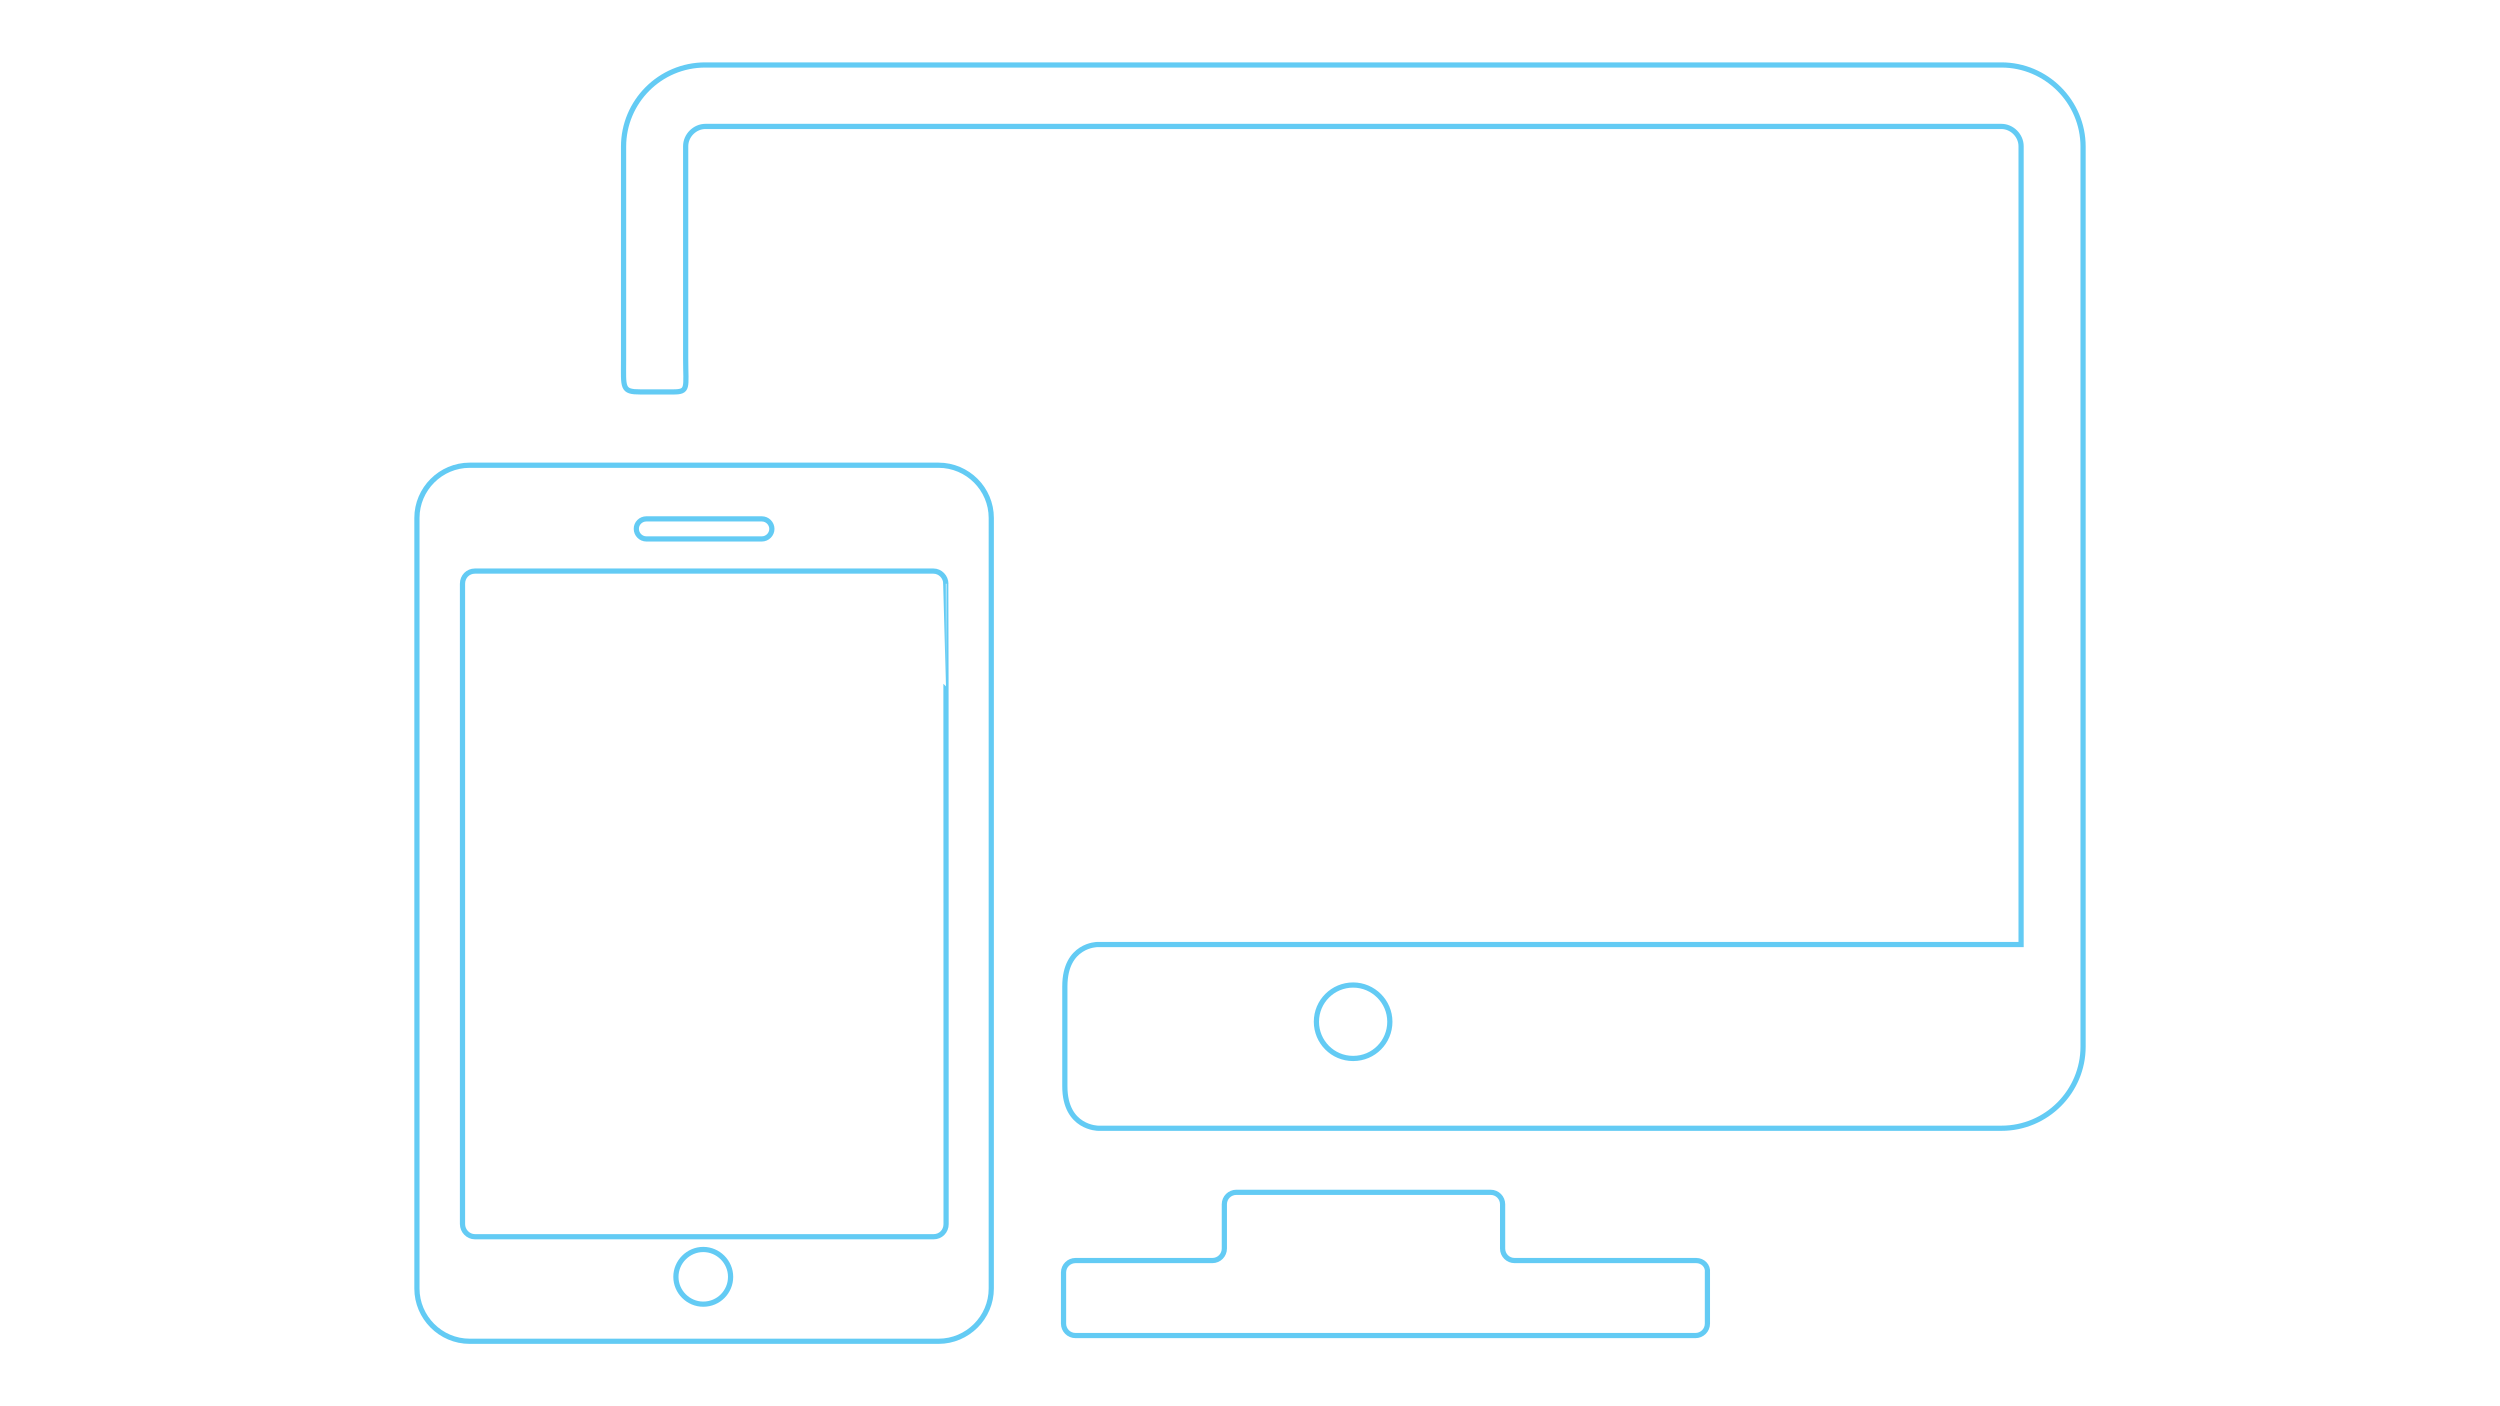 <?xml version="1.0" encoding="utf-8"?>
<!-- Generator: Adobe Illustrator 18.0.0, SVG Export Plug-In . SVG Version: 6.00 Build 0)  -->
<!DOCTYPE svg PUBLIC "-//W3C//DTD SVG 1.1//EN" "http://www.w3.org/Graphics/SVG/1.1/DTD/svg11.dtd">
<svg version="1.1" id="Capa_2" xmlns="http://www.w3.org/2000/svg" xmlns:xlink="http://www.w3.org/1999/xlink" x="0px" y="0px"
	 viewBox="0 0 1920 1080" enable-background="new 0 0 1920 1080" xml:space="preserve">
<g>
	<path fill="none" stroke="#63CBF4" stroke-width="4" stroke-miterlimit="10" d="M1302.7,968.1h-139.5c-5,0-9.2-4-9.2-9.2v-34
		c0-5-4-9.2-9.2-9.2H949.5c-5,0-9.2,4-9.2,9.2v34c0,5-4,9.2-9.2,9.2H826c-5,0-9.2,4-9.2,9.2v39.2c0,5,4,9.2,9.2,9.2h476.1
		c5,0,9.2-4,9.2-9.2v-39.2C1311.9,972.1,1307.7,968.1,1302.7,968.1z"/>
	<path fill="none" stroke="#63CBF4" stroke-width="4" stroke-miterlimit="10" d="M1537.1,49.9H541.6c-34.7,0-62.7,28.2-62.7,62.7
		c0,0,0,119.7,0,163.7c0,21.7-1.5,24.7,13,24.7c7.7,0,16.2,0,25,0c12.2,0,9.7-3,9.7-25.2c0-44,0-163.5,0-163.5
		c0-8.2,7-15.2,15.2-15.2h995.2c8.2,0,15.2,7,15.2,15.2v613.1H842.8c0,0-25,0-25,32.2c0,19.2,0,57.5,0,76.7
		c0,32.2,25.7,32.2,25.7,32.2h693.6c34.7,0,62.7-28.2,62.7-62.7V112.6C1599.8,78.1,1571.6,49.9,1537.1,49.9z M1039.2,812.9
		c-15.7,0-28.2-12.7-28.2-28.2c0-15.7,12.7-28.2,28.2-28.2c15.5,0,28.2,12.7,28.2,28.2S1055,812.9,1039.2,812.9z"/>
	<path fill="none" stroke="#63CBF4" stroke-width="4" stroke-miterlimit="10" d="M720.8,357.3H360.7c-22.2,0-40.5,18.2-40.5,40.5
		v591.8c0,22.2,18.2,40.5,40.5,40.5h360.1c22.2,0,40.5-18.2,40.5-40.5V397.8C761.3,375.5,743.1,357.3,720.8,357.3z M496.4,398.5
		h88.7c4.2,0,7.7,3.5,7.7,7.7s-3.5,7.7-7.7,7.7h-88.7c-4.2,0-7.7-3.5-7.7-7.7C488.6,402,492.1,398.5,496.4,398.5z M540.1,1001.6
		c-11.5,0-21-9.5-21-21s9.5-21,21-21c11.5,0,21,9.5,21,21S551.9,1001.6,540.1,1001.6z M726.6,940.1c0,5.5-4.2,9.7-9.5,9.7H364.7
		c-5.2,0-9.5-4.5-9.5-9.7V448.3c0-5.5,4.2-9.7,9.5-9.7h352.2c5.2,0,9.5,4.5,9.5,9.7C726.6,448.3,726.6,940.1,726.6,940.1z"/>
</g>
</svg>
